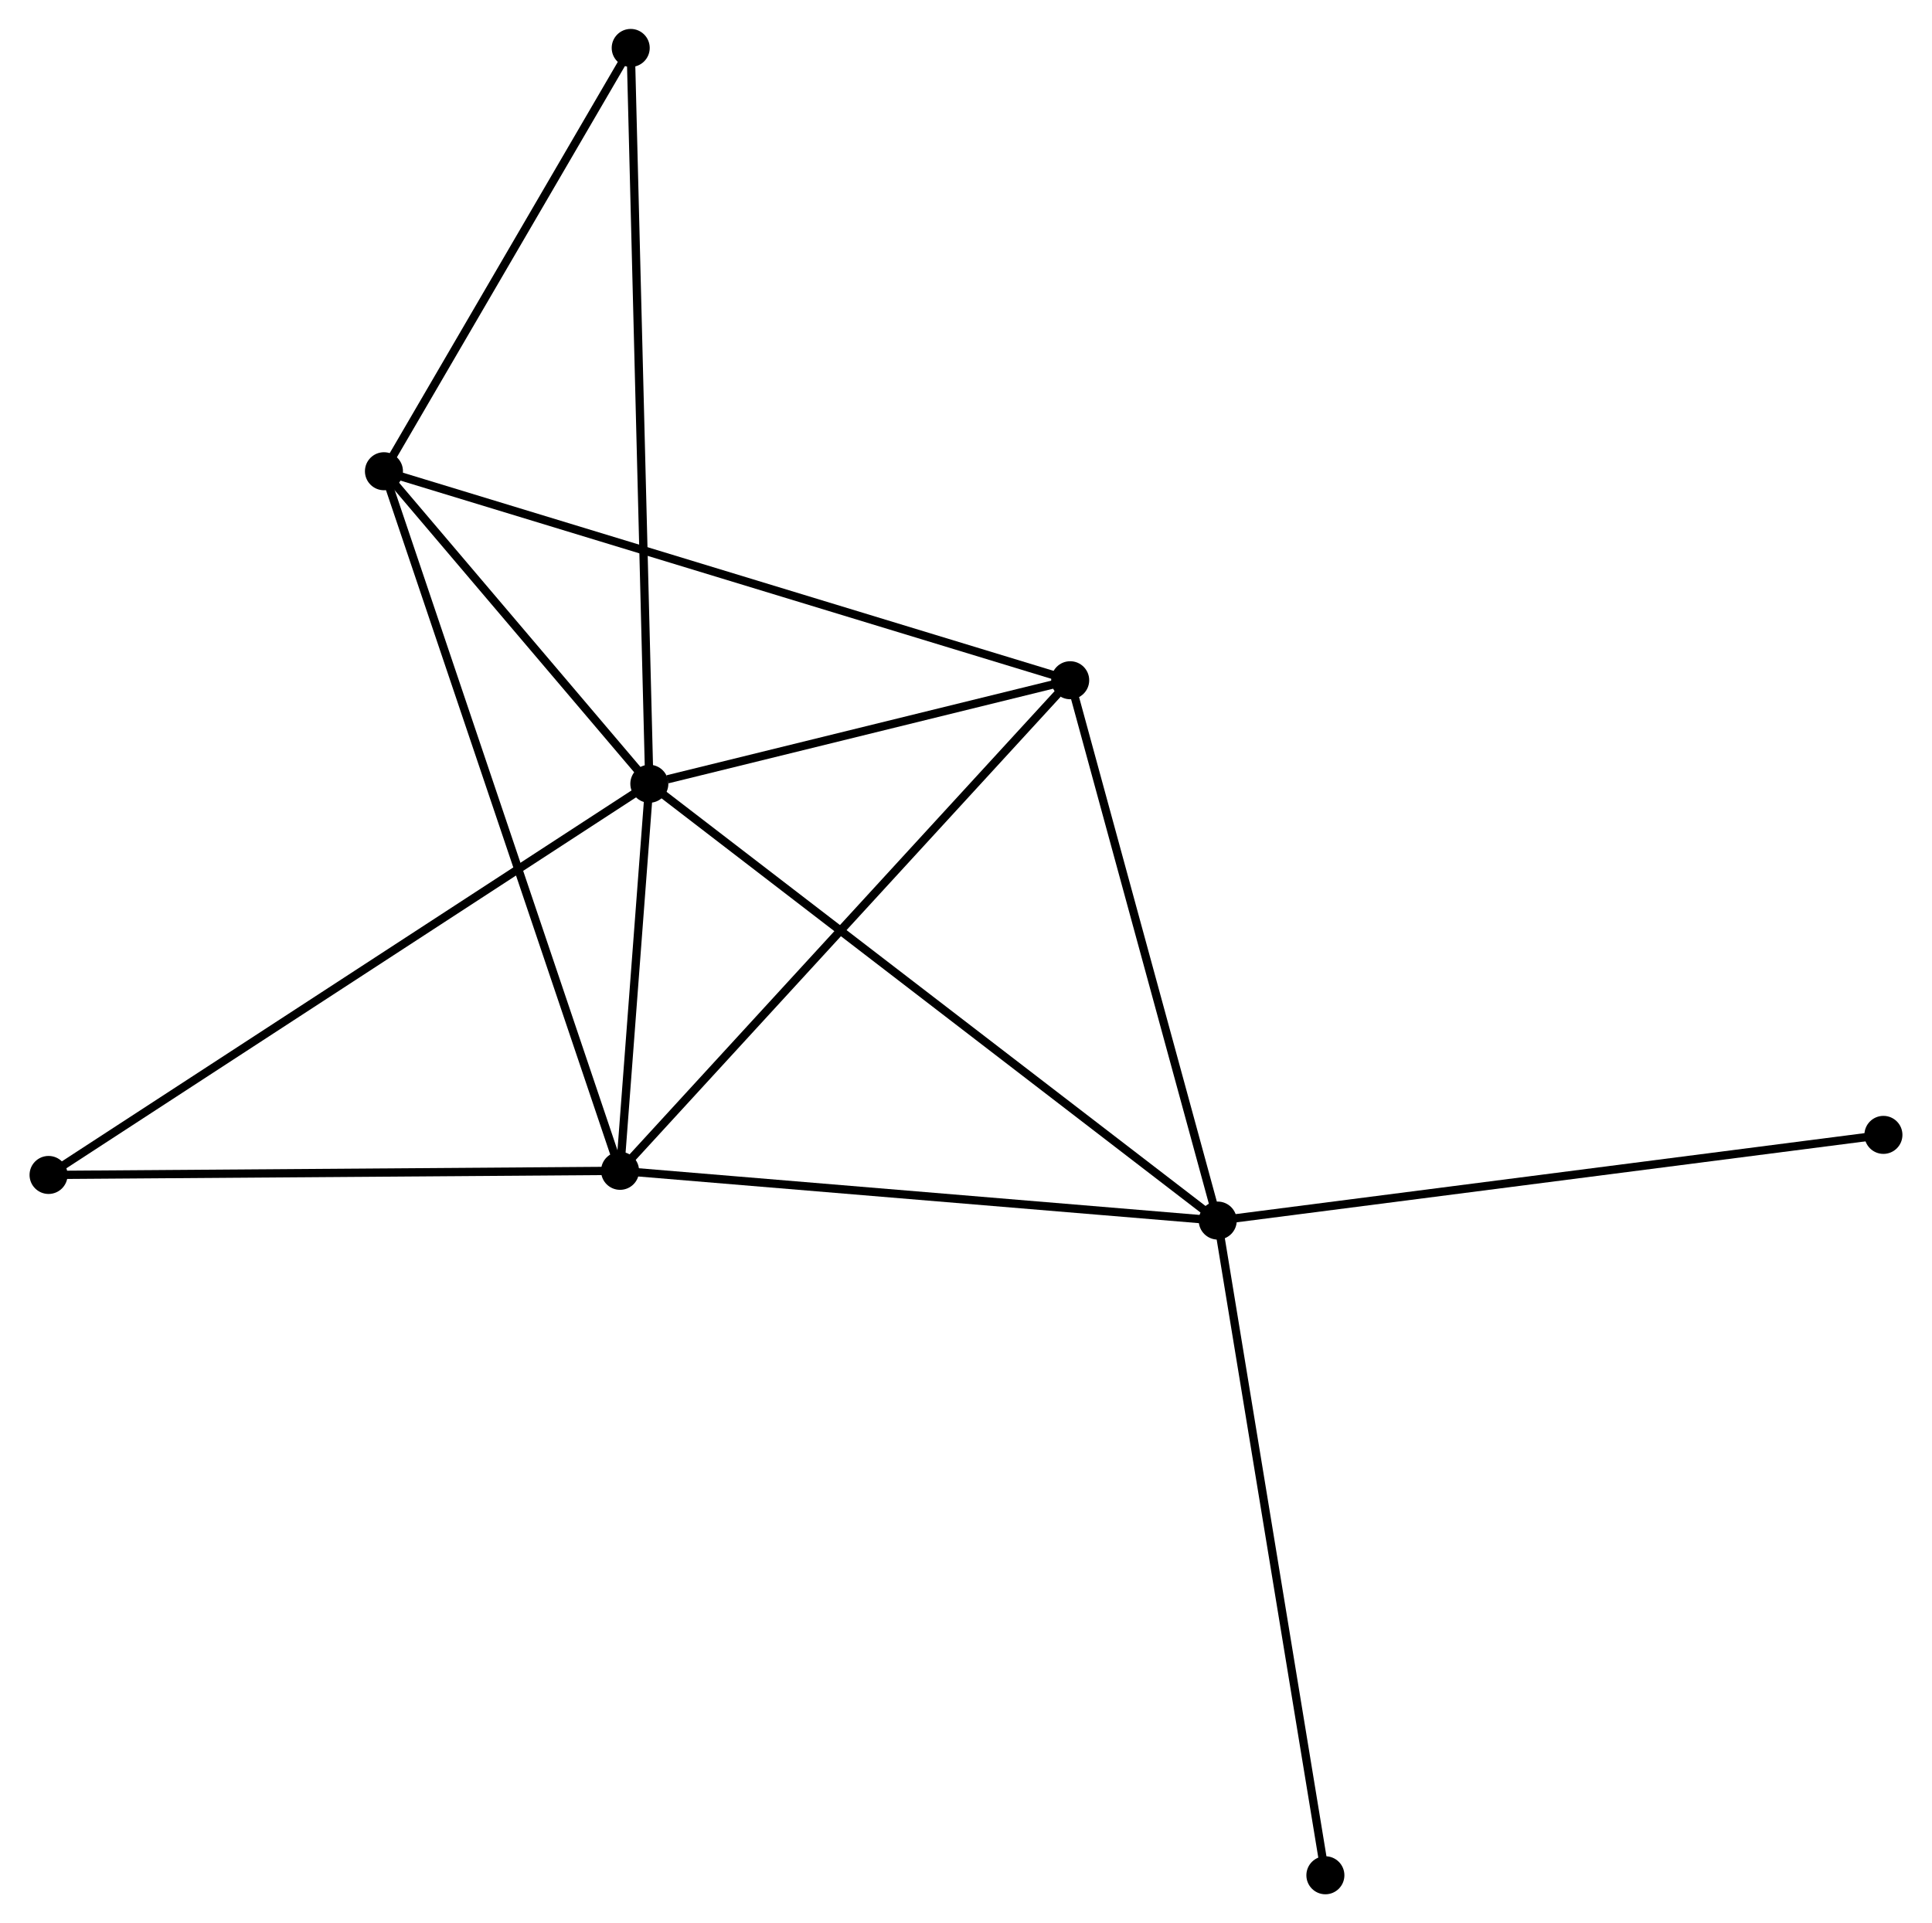 <?xml version="1.0" encoding="UTF-8" standalone="no"?>
<!DOCTYPE svg PUBLIC "-//W3C//DTD SVG 1.1//EN"
 "http://www.w3.org/Graphics/SVG/1.1/DTD/svg11.dtd">
<!-- Generated by graphviz version 2.36.0 (20140111.2315)
 -->
<!-- Title: %3 Pages: 1 -->
<svg width="234pt" height="233pt"
 viewBox="0.00 0.00 233.55 232.70" xmlns="http://www.w3.org/2000/svg" xmlns:xlink="http://www.w3.org/1999/xlink">
<g id="graph0" class="graph" transform="scale(1 1) rotate(0) translate(4 228.696)">
<title>%3</title>
<!-- 0 -->
<g id="node1" class="node"><title>0</title>
<ellipse fill="black" stroke="black" cx="74.471" cy="-133.865" rx="1.8" ry="1.8"/>
</g>
<!-- 1 -->
<g id="node2" class="node"><title>1</title>
<ellipse fill="black" stroke="black" cx="143.226" cy="-81.014" rx="1.8" ry="1.8"/>
</g>
<!-- 0&#45;&#45;1 -->
<g id="edge1" class="edge"><title>0&#45;&#45;1</title>
<path fill="none" stroke="black" d="M75.907,-132.761C84.855,-125.883 132.873,-88.972 141.798,-82.112"/>
</g>
<!-- 2 -->
<g id="node3" class="node"><title>2</title>
<ellipse fill="black" stroke="black" cx="70.93" cy="-87.033" rx="1.8" ry="1.8"/>
</g>
<!-- 0&#45;&#45;2 -->
<g id="edge2" class="edge"><title>0&#45;&#45;2</title>
<path fill="none" stroke="black" d="M74.319,-131.853C73.737,-124.149 71.652,-96.586 71.078,-88.986"/>
</g>
<!-- 3 -->
<g id="node4" class="node"><title>3</title>
<ellipse fill="black" stroke="black" cx="42.369" cy="-171.679" rx="1.8" ry="1.8"/>
</g>
<!-- 0&#45;&#45;3 -->
<g id="edge3" class="edge"><title>0&#45;&#45;3</title>
<path fill="none" stroke="black" d="M73.092,-135.49C67.811,-141.71 48.917,-163.966 43.708,-170.102"/>
</g>
<!-- 4 -->
<g id="node5" class="node"><title>4</title>
<ellipse fill="black" stroke="black" cx="125.378" cy="-146.391" rx="1.8" ry="1.8"/>
</g>
<!-- 0&#45;&#45;4 -->
<g id="edge4" class="edge"><title>0&#45;&#45;4</title>
<path fill="none" stroke="black" d="M76.659,-134.403C85.032,-136.464 114.994,-143.836 123.255,-145.869"/>
</g>
<!-- 5 -->
<g id="node6" class="node"><title>5</title>
<ellipse fill="black" stroke="black" cx="72.218" cy="-222.896" rx="1.8" ry="1.8"/>
</g>
<!-- 0&#45;&#45;5 -->
<g id="edge5" class="edge"><title>0&#45;&#45;5</title>
<path fill="none" stroke="black" d="M74.424,-135.724C74.131,-147.311 72.558,-209.49 72.265,-221.047"/>
</g>
<!-- 6 -->
<g id="node7" class="node"><title>6</title>
<ellipse fill="black" stroke="black" cx="1.8" cy="-86.534" rx="1.8" ry="1.8"/>
</g>
<!-- 0&#45;&#45;6 -->
<g id="edge6" class="edge"><title>0&#45;&#45;6</title>
<path fill="none" stroke="black" d="M72.953,-132.876C63.496,-126.717 12.743,-93.661 3.309,-87.517"/>
</g>
<!-- 1&#45;&#45;2 -->
<g id="edge7" class="edge"><title>1&#45;&#45;2</title>
<path fill="none" stroke="black" d="M141.14,-81.188C130.583,-82.067 83.139,-86.017 72.887,-86.87"/>
</g>
<!-- 1&#45;&#45;4 -->
<g id="edge8" class="edge"><title>1&#45;&#45;4</title>
<path fill="none" stroke="black" d="M142.711,-82.9C140.105,-92.447 128.392,-135.351 125.861,-144.621"/>
</g>
<!-- 7 -->
<g id="node8" class="node"><title>7</title>
<ellipse fill="black" stroke="black" cx="223.748" cy="-91.383" rx="1.8" ry="1.8"/>
</g>
<!-- 1&#45;&#45;7 -->
<g id="edge9" class="edge"><title>1&#45;&#45;7</title>
<path fill="none" stroke="black" d="M145.216,-81.27C156.357,-82.705 210.869,-89.725 221.827,-91.136"/>
</g>
<!-- 8 -->
<g id="node9" class="node"><title>8</title>
<ellipse fill="black" stroke="black" cx="156.247" cy="-1.8" rx="1.8" ry="1.8"/>
</g>
<!-- 1&#45;&#45;8 -->
<g id="edge10" class="edge"><title>1&#45;&#45;8</title>
<path fill="none" stroke="black" d="M143.548,-79.056C145.349,-68.096 154.164,-14.47 155.936,-3.69"/>
</g>
<!-- 2&#45;&#45;3 -->
<g id="edge11" class="edge"><title>2&#45;&#45;3</title>
<path fill="none" stroke="black" d="M70.333,-88.801C66.616,-99.817 46.67,-158.933 42.962,-169.921"/>
</g>
<!-- 2&#45;&#45;4 -->
<g id="edge12" class="edge"><title>2&#45;&#45;4</title>
<path fill="none" stroke="black" d="M72.276,-88.5C79.743,-96.641 116.031,-136.201 123.879,-144.757"/>
</g>
<!-- 2&#45;&#45;6 -->
<g id="edge13" class="edge"><title>2&#45;&#45;6</title>
<path fill="none" stroke="black" d="M68.935,-87.019C58.841,-86.946 13.475,-86.619 3.671,-86.548"/>
</g>
<!-- 3&#45;&#45;4 -->
<g id="edge14" class="edge"><title>3&#45;&#45;4</title>
<path fill="none" stroke="black" d="M44.103,-171.151C54.906,-167.86 112.879,-150.199 123.654,-146.917"/>
</g>
<!-- 3&#45;&#45;5 -->
<g id="edge15" class="edge"><title>3&#45;&#45;5</title>
<path fill="none" stroke="black" d="M43.362,-173.383C47.894,-181.159 66.588,-213.236 71.191,-221.133"/>
</g>
</g>
</svg>
